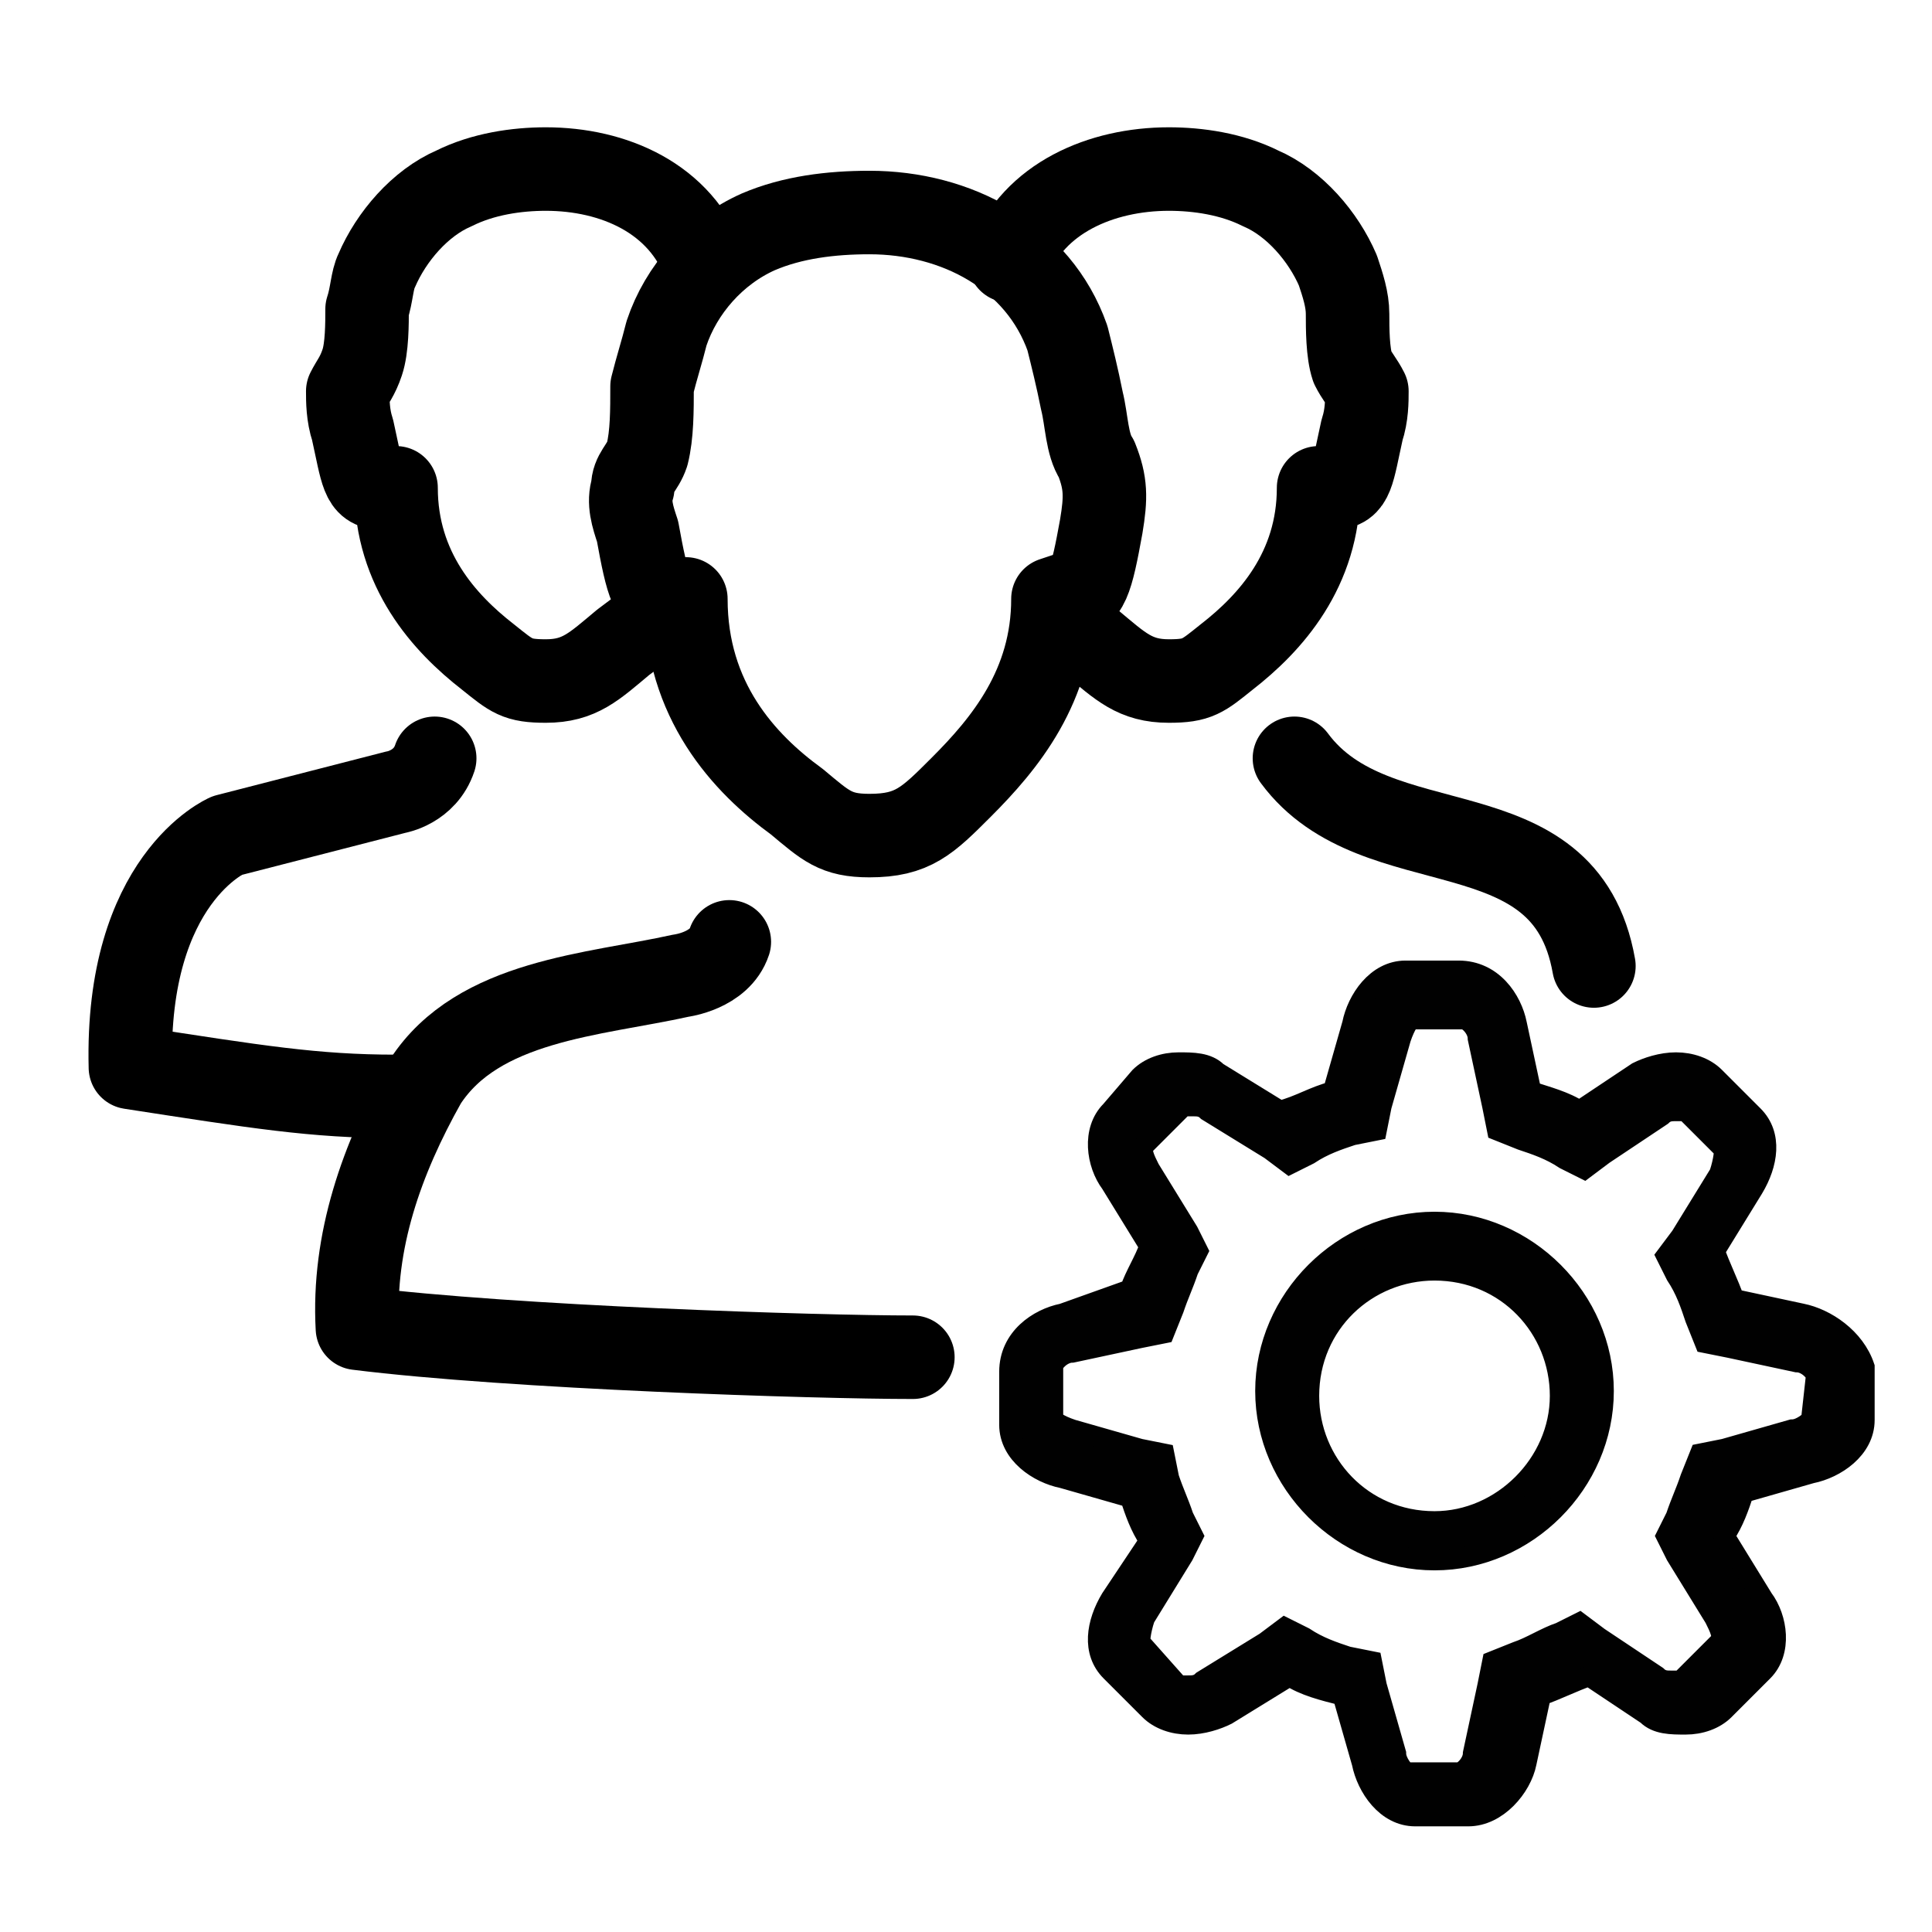 <?xml version="1.0" encoding="utf-8"?>
<!-- Generator: Adobe Illustrator 18.1.1, SVG Export Plug-In . SVG Version: 6.00 Build 0)  -->
<svg version="1.1" id="Layer_1" xmlns="http://www.w3.org/2000/svg" xmlns:xlink="http://www.w3.org/1999/xlink" x="0px" y="0px"
	 viewBox="0 0 40 40" enable-background="new 0 0 40 40" xml:space="preserve">
<g>
	<g>
		<g>
			<g>
				
					<path fill="none" stroke="#000000" stroke-width="1.729" stroke-linecap="round" stroke-linejoin="round" stroke-miterlimit="10" d="
					M21.8,12.4c0,1.8-1,3-1.9,3.9c-0.7,0.7-1,1-1.9,1c-0.7,0-0.9-0.2-1.5-0.7c-1.1-0.8-2.3-2.1-2.3-4.2l-0.3,0
					c-0.4,0.1-0.5-0.3-0.7-1.4c-0.1-0.3-0.2-0.6-0.1-0.9c0-0.3,0.2-0.4,0.3-0.7c0.1-0.4,0.1-0.9,0.1-1.4c0.1-0.4,0.2-0.7,0.3-1.1
					c0.3-0.9,1-1.7,1.9-2.1c0.7-0.3,1.5-0.4,2.3-0.4c1.8,0,3.5,0.9,4.1,2.6c0.1,0.4,0.2,0.8,0.3,1.3c0.1,0.4,0.1,0.9,0.3,1.2
					c0.2,0.5,0.2,0.8,0.1,1.4c-0.2,1.1-0.3,1.5-0.7,1.4L21.8,12.4z"/>
			</g>
			<g>
				
					<path fill="none" stroke="#000000" stroke-width="1.729" stroke-linecap="round" stroke-linejoin="round" stroke-miterlimit="10" d="
					M18.9,28.1c-2,0-8.3-0.2-11.5-0.6c-0.1-1.8,0.5-3.5,1.4-5.1c1.1-1.7,3.5-1.8,5.3-2.2c0,0,0.8-0.1,1-0.7"/>
			</g>
		</g>
		<g>
			<g>
				<g>
					
						<path fill="none" stroke="#000000" stroke-width="1.729" stroke-linecap="round" stroke-linejoin="round" stroke-miterlimit="10" d="
						M14.6,5.5c-0.5-1.4-1.9-2-3.3-2c-0.6,0-1.3,0.1-1.9,0.4c-0.7,0.3-1.3,1-1.6,1.7C7.7,5.8,7.7,6.1,7.6,6.4c0,0.3,0,0.8-0.1,1.1
						C7.4,7.8,7.3,7.9,7.2,8.1c0,0.2,0,0.5,0.1,0.8c0.2,0.9,0.2,1.2,0.6,1.2l0.3,0c0,1.7,1,2.8,1.9,3.5c0.5,0.4,0.6,0.5,1.2,0.5
						c0.7,0,1-0.3,1.6-0.8l0.4-0.3"/>
				</g>
				<g>
					
						<path fill="none" stroke="#000000" stroke-width="1.729" stroke-linecap="round" stroke-linejoin="round" stroke-miterlimit="10" d="
						M8.2,22.7c-1.7,0-2.9-0.2-5.5-0.6c-0.1-3.9,2-4.8,2-4.8l3.5-0.9c0,0,0.6-0.1,0.8-0.7"/>
				</g>
			</g>
			<g>
				<g>
					
						<path fill="none" stroke="#000000" stroke-width="1.729" stroke-linecap="round" stroke-linejoin="round" stroke-miterlimit="10" d="
						M20.9,5.4c0.5-1.3,1.9-1.9,3.3-1.9c0.6,0,1.3,0.1,1.9,0.4c0.7,0.3,1.3,1,1.6,1.7c0.1,0.3,0.2,0.6,0.2,0.9c0,0.3,0,0.8,0.1,1.1
						c0.1,0.2,0.2,0.3,0.3,0.5c0,0.2,0,0.5-0.1,0.8c-0.2,0.9-0.2,1.2-0.6,1.2l-0.3,0c0,1.7-1,2.8-1.9,3.5c-0.5,0.4-0.6,0.5-1.2,0.5
						c-0.7,0-1-0.3-1.6-0.8l-0.5-0.4"/>
				</g>
				<g>
					
						<path fill="none" stroke="#000000" stroke-width="1.729" stroke-linecap="round" stroke-linejoin="round" stroke-miterlimit="10" d="
						M33,20c-0.6-3.4-4.5-2-6.2-4.3"/>
				</g>
			</g>
		</g>
	</g>
	<g>
		<g>
			<path fill="#010101" stroke="#010101" stroke-width="0.425" stroke-miterlimit="10" d="M37.3,27.2l-1.4-0.3
				c-0.1-0.3-0.3-0.7-0.4-1l0.8-1.3c0.3-0.5,0.4-1.1,0-1.5l-0.8-0.8C35.3,22.1,35,22,34.7,22c-0.3,0-0.6,0.1-0.8,0.2L32.7,23
				c-0.3-0.2-0.7-0.3-1-0.4l-0.3-1.4c-0.1-0.5-0.5-1.1-1.2-1.1h-1.1c-0.6,0-1,0.6-1.1,1.1l-0.4,1.4c-0.4,0.1-0.7,0.3-1.1,0.4
				l-1.3-0.8c-0.2-0.2-0.5-0.2-0.8-0.2c-0.3,0-0.6,0.1-0.8,0.3L23,23c-0.4,0.4-0.3,1.1,0,1.5l0.8,1.3c-0.1,0.3-0.3,0.6-0.4,0.9
				L22,27.2c-0.5,0.1-1.1,0.5-1.1,1.2v1.1c0,0.6,0.6,1,1.1,1.1l1.4,0.4c0.1,0.3,0.2,0.6,0.4,0.9L23,33.1c-0.3,0.5-0.4,1.1,0,1.5
				l0.8,0.8c0.2,0.2,0.5,0.3,0.8,0.3c0.3,0,0.6-0.1,0.8-0.2l1.3-0.8c0.3,0.2,0.7,0.3,1.1,0.4l0.4,1.4c0.1,0.5,0.5,1.1,1.1,1.1h1.1
				c0.6,0,1.1-0.6,1.2-1.1l0.3-1.4c0.3-0.1,0.7-0.3,1-0.4l1.2,0.8c0.2,0.2,0.5,0.2,0.8,0.2c0.3,0,0.6-0.1,0.8-0.3l0.8-0.8
				c0.4-0.4,0.3-1.1,0-1.5l-0.8-1.3c0.2-0.3,0.3-0.6,0.4-0.9l1.4-0.4c0.5-0.1,1.1-0.5,1.1-1.1v-1.1C38.4,27.7,37.8,27.3,37.3,27.2z
				 M37.5,29.4c0,0-0.2,0.2-0.4,0.2L35.7,30l-0.5,0.1l-0.2,0.5c-0.1,0.3-0.2,0.5-0.3,0.8l-0.2,0.4l0.2,0.4l0.8,1.3
				c0.1,0.2,0.2,0.4,0.1,0.5l-0.8,0.8c0,0-0.1,0-0.2,0c-0.1,0-0.2,0-0.3-0.1l0,0l0,0l-1.2-0.8l-0.4-0.3l-0.4,0.2
				c-0.3,0.1-0.6,0.3-0.9,0.4l-0.5,0.2l-0.1,0.5l-0.3,1.4l0,0l0,0c0,0.2-0.2,0.4-0.3,0.4h-1.1c0,0-0.2-0.2-0.2-0.4l-0.4-1.4
				l-0.1-0.5l-0.5-0.1c-0.3-0.1-0.6-0.2-0.9-0.4l-0.4-0.2l-0.4,0.3l-1.3,0.8l0,0l0,0c-0.1,0.1-0.2,0.1-0.3,0.1c0,0-0.1,0-0.2,0
				L23.6,34c0,0,0-0.2,0.1-0.5l0.8-1.3l0.2-0.4l-0.2-0.4c-0.1-0.3-0.2-0.5-0.3-0.8l-0.1-0.5L23.6,30l-1.4-0.4
				c-0.3-0.1-0.4-0.2-0.4-0.2v-1.1c0-0.1,0.2-0.3,0.4-0.3l0,0l0,0l1.4-0.3l0.5-0.1l0.2-0.5c0.1-0.3,0.2-0.5,0.3-0.8l0.2-0.4
				l-0.2-0.4l-0.8-1.3c-0.1-0.2-0.2-0.4-0.1-0.5l0.8-0.8c0,0,0.1,0,0.2,0c0.1,0,0.2,0,0.3,0.1l0,0l0,0l1.3,0.8l0.4,0.3l0.4-0.2
				c0.3-0.2,0.6-0.3,0.9-0.4l0.5-0.1l0.1-0.5l0.4-1.4c0.1-0.3,0.2-0.4,0.2-0.4h1.1c0.1,0,0.3,0.2,0.3,0.4l0,0l0,0l0.3,1.4l0.1,0.5
				l0.5,0.2c0.3,0.1,0.6,0.2,0.9,0.4l0.4,0.2l0.4-0.3l1.2-0.8l0,0l0,0c0.1-0.1,0.2-0.1,0.3-0.1c0,0,0.1,0,0.2,0l0.8,0.8
				c0,0,0,0.2-0.1,0.5l-0.8,1.3l-0.3,0.4l0.2,0.4c0.2,0.3,0.3,0.6,0.4,0.9l0.2,0.5l0.5,0.1l1.4,0.3l0,0l0,0c0.2,0,0.4,0.2,0.4,0.3
				L37.5,29.4L37.5,29.4z M29.7,25.3c-1.9,0-3.5,1.6-3.5,3.5s1.6,3.5,3.5,3.5c1.9,0,3.5-1.6,3.5-3.5S31.6,25.3,29.7,25.3z
				 M29.7,31.5c-1.5,0-2.6-1.2-2.6-2.6c0-1.5,1.2-2.6,2.6-2.6c1.5,0,2.6,1.2,2.6,2.6C32.3,30.3,31.1,31.5,29.7,31.5z"/>
		</g>
	</g>
</g>
</svg>
